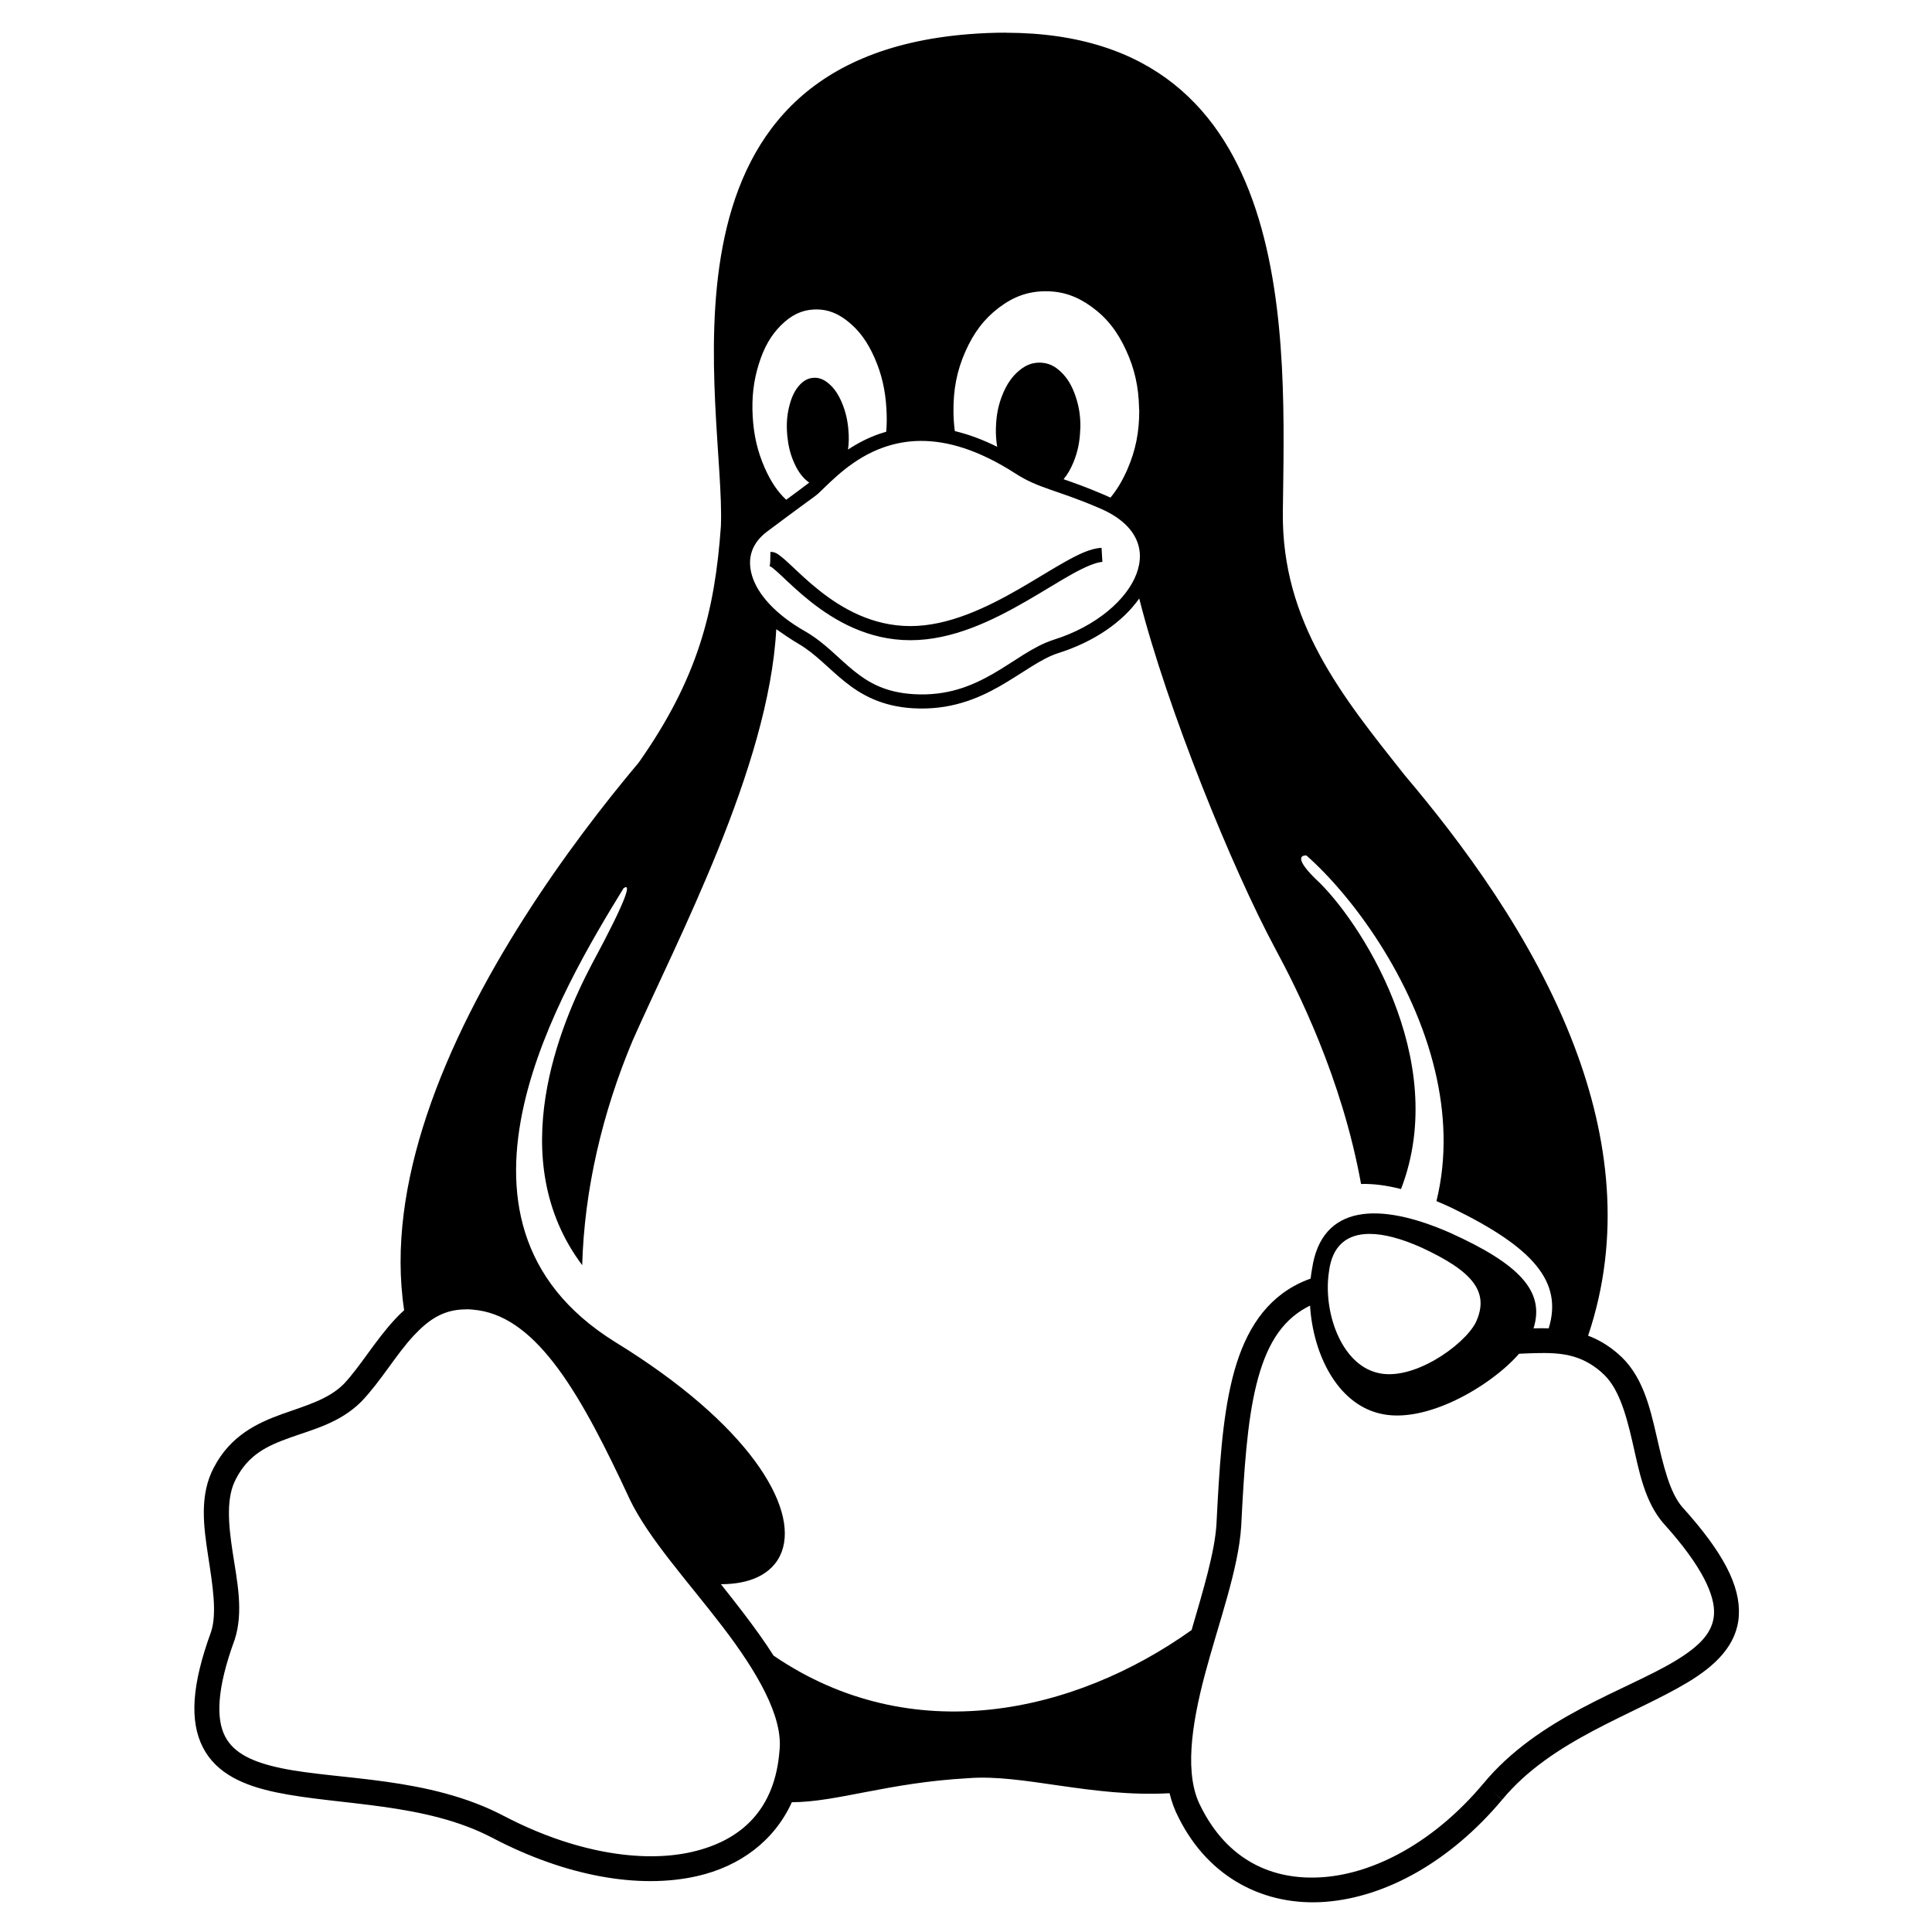 <?xml version="1.0" encoding="UTF-8" standalone="no"?>
<!-- Created with Inkscape (http://www.inkscape.org/) -->

<svg
   xmlns:dc="http://purl.org/dc/elements/1.1/"
   xmlns:cc="http://creativecommons.org/ns#"
   xmlns:rdf="http://www.w3.org/1999/02/22-rdf-syntax-ns#"
   xmlns:svg="http://www.w3.org/2000/svg"
   xmlns="http://www.w3.org/2000/svg"
   xmlns:sodipodi="http://sodipodi.sourceforge.net/DTD/sodipodi-0.dtd"
   xmlns:inkscape="http://www.inkscape.org/namespaces/inkscape"
   width="177.165"
   height="177.165"
   id="svg3007"
   version="1.1"
   inkscape:version="0.48.3.1 r9886"
   sodipodi:docname="tux_monochrome_small.svg"
   inkscape:export-filename="/home/philipp/_daten/shack/embroidery/tux/tux_monochrome_small.png"
   inkscape:export-xdpi="300"
   inkscape:export-ydpi="300">
  <defs
     id="defs3009" />
  <sodipodi:namedview
     id="base"
     pagecolor="#ffffff"
     bordercolor="#666666"
     borderopacity="1.0"
     inkscape:pageopacity="0.0"
     inkscape:pageshadow="2"
     inkscape:zoom="3.7479113"
     inkscape:cx="88.582672"
     inkscape:cy="88.582672"
     inkscape:document-units="mm"
     inkscape:current-layer="layer1"
     showgrid="false"
     inkscape:window-width="839"
     inkscape:window-height="886"
     inkscape:window-x="0"
     inkscape:window-y="27"
     inkscape:window-maximized="0"
     units="mm" />
  <g
     inkscape:label="Layer 1"
     inkscape:groupmode="layer"
     id="layer1"
     transform="translate(0,-875.194)">
    <path
       inkscape:connector-curvature="0"
       style="font-size:medium;font-style:normal;font-variant:normal;font-weight:normal;font-stretch:normal;text-indent:0;text-align:start;text-decoration:none;line-height:normal;letter-spacing:normal;word-spacing:normal;text-transform:none;direction:ltr;block-progression:tb;writing-mode:lr-tb;text-anchor:start;baseline-shift:baseline;color:#000000;fill:#000000;fill-opacity:1;stroke:none;stroke-width:309;marker:none;visibility:visible;display:inline;overflow:visible;enable-background:accumulate;font-family:Bitstream Vera Sans;-inkscape-font-specification:Bitstream Vera Sans"
       d="m 92.243,878.19 c -1.101,-0.002 -2.249,0.044 -3.447,0.14 -30.268,2.438 -22.24,34.414 -22.69,45.122 -0.553,7.831 -2.14,14.002 -7.526,21.657 -6.327,7.524 -15.235,19.702 -19.455,32.379 -1.992,5.983 -2.939,12.081 -2.064,17.853 -0.274,0.246 -0.535,0.503 -0.783,0.768 -1.858,1.983 -3.23,4.386 -4.76,6.004 -1.429,1.425 -3.465,1.968 -5.702,2.77 -2.238,0.803 -4.695,1.987 -6.187,4.849 0,0 0,0 -0.001,0 -0.002,0 -0.005,0.01 -0.008,0.014 l 0,0 c -1.35,2.522 -0.949,5.426 -0.536,8.117 0.412,2.691 0.83,5.233 0.276,6.958 -1.771,4.841 -1.997,8.19 -0.75,10.619 1.25,2.434 3.819,3.509 6.723,4.115 5.808,1.213 13.672,0.912 19.871,4.197 l 0.533,-1.005 -0.527,1.008 c 6.636,3.469 13.363,4.702 18.73,3.476 3.891,-0.889 7.05,-3.206 8.672,-6.771 4.198,-0.02 8.805,-1.799 16.184,-2.205 5.006,-0.403 11.26,1.778 18.453,1.378 0.188,0.78 0.46,1.531 0.833,2.244 0.004,0.01 0.007,0.014 0.011,0.021 2.788,5.576 7.969,8.126 13.491,7.691 5.529,-0.436 11.407,-3.696 16.158,-9.351 l -0.871,-0.732 0.878,0.724 c 4.529,-5.492 12.046,-7.769 17.031,-10.775 2.492,-1.503 4.515,-3.386 4.671,-6.119 0.156,-2.733 -1.448,-5.795 -5.137,-9.889 0,0 -0.001,-0 -0.001,-0 -0.001,0 -0.003,0 -0.004,0 -1.212,-1.37 -1.79,-3.908 -2.412,-6.612 -0.621,-2.702 -1.314,-5.616 -3.532,-7.505 l 0,0 c -0.004,-0.004 -0.009,-0.007 -0.013,-0.011 0,0 0,0 0,0 -0.883,-0.769 -1.8,-1.291 -2.724,-1.642 3.084,-9.146 1.874,-18.253 -1.239,-26.482 -3.82,-10.1 -10.49,-18.9 -15.584,-24.921 -5.702,-7.192 -11.279,-14.02 -11.169,-24.105 0.17,-15.392 1.693,-43.936 -25.392,-43.972 z m 3.667,23.713 c 1.537,0 2.85,0.45 4.198,1.429 1.37,0.994 2.357,2.239 3.152,3.977 0.781,1.694 1.156,3.351 1.193,5.317 0,0.052 0,0.096 0.015,0.147 0.015,2.018 -0.331,3.734 -1.097,5.486 -0.437,1 -0.939,1.84 -1.54,2.566 -0.204,-0.098 -0.416,-0.192 -0.635,-0.282 l 0,0 c -1.523,-0.652 -2.691,-1.067 -3.664,-1.405 0.353,-0.424 0.647,-0.927 0.905,-1.556 0.39,-0.95 0.582,-1.878 0.619,-2.983 0,-0.044 0.015,-0.081 0.015,-0.133 0.022,-1.06 -0.118,-1.966 -0.427,-2.894 -0.324,-0.972 -0.736,-1.672 -1.333,-2.253 -0.597,-0.582 -1.193,-0.847 -1.907,-0.869 -0.033,-0.002 -0.067,-0.002 -0.1,-0.002 -0.672,0.002 -1.255,0.232 -1.859,0.738 -0.633,0.53 -1.105,1.208 -1.495,2.15 -0.39,0.943 -0.582,1.878 -0.619,2.99 -0.007,0.044 -0.007,0.081 -0.007,0.125 -0.013,0.611 0.026,1.171 0.12,1.715 -1.375,-0.685 -2.671,-1.152 -3.887,-1.442 -0.069,-0.526 -0.109,-1.068 -0.122,-1.636 l 0,-0.155 c -0.022,-2.01 0.309,-3.734 1.083,-5.486 0.773,-1.753 1.731,-3.012 3.078,-4.036 1.348,-1.024 2.673,-1.495 4.242,-1.51 0.025,0 0.049,0 0.073,0 z m -21.036,1.665 c 1.02,0.002 1.932,0.343 2.876,1.097 1.024,0.817 1.797,1.863 2.445,3.336 0.648,1.473 0.994,2.946 1.09,4.684 l 0,0.015 c 0.046,0.73 0.041,1.417 -0.017,2.082 -0.202,0.057 -0.399,0.119 -0.593,0.186 -1.099,0.378 -2.068,0.894 -2.913,1.452 0.083,-0.583 0.095,-1.175 0.032,-1.835 -0.007,-0.037 -0.007,-0.066 -0.007,-0.103 -0.088,-0.876 -0.272,-1.613 -0.582,-2.357 -0.331,-0.773 -0.7,-1.318 -1.186,-1.738 -0.44,-0.38 -0.857,-0.555 -1.315,-0.552 -0.047,0 -0.095,0.002 -0.144,0.006 -0.516,0.044 -0.943,0.295 -1.348,0.788 -0.405,0.493 -0.67,1.105 -0.862,1.915 -0.191,0.81 -0.243,1.605 -0.162,2.519 0,0.037 0.007,0.066 0.007,0.103 0.088,0.884 0.265,1.62 0.582,2.364 0.324,0.766 0.7,1.311 1.186,1.731 0.081,0.07 0.162,0.133 0.242,0.19 -0.506,0.389 -0.747,0.569 -1.161,0.873 -0.266,0.195 -0.582,0.427 -0.95,0.698 -0.802,-0.751 -1.428,-1.696 -1.975,-2.939 -0.648,-1.473 -0.994,-2.946 -1.097,-4.684 l 0,-0.015 c -0.096,-1.738 0.074,-3.233 0.552,-4.779 0.479,-1.547 1.119,-2.666 2.047,-3.586 0.928,-0.921 1.863,-1.384 2.99,-1.443 0.088,-0.005 0.175,-0.007 0.262,-0.006 z m 9.567,12.058 c 2.37,-0.009 5.221,0.768 8.674,2.987 2.121,1.379 3.771,1.494 7.57,3.122 l 0.004,0.002 0.004,0.002 c 1.828,0.75 2.901,1.728 3.425,2.757 0.524,1.03 0.537,2.146 0.098,3.32 -0.878,2.349 -3.679,4.821 -7.609,6.048 l -0.003,0.001 -0.003,0.001 c -1.917,0.623 -3.588,1.998 -5.558,3.125 -1.97,1.127 -4.2,2.035 -7.231,1.86 0,-10e-6 0,0 0,0 -2.581,-0.15 -4.124,-1.027 -5.518,-2.148 -1.395,-1.121 -2.611,-2.53 -4.391,-3.575 l -0.005,-0.002 -0.005,-0.002 c -2.867,-1.621 -4.432,-3.495 -4.924,-5.12 -0.491,-1.625 -0.03,-3.012 1.392,-4.078 1.599,-1.199 2.71,-2.014 3.45,-2.557 0.735,-0.539 1.041,-0.742 1.275,-0.967 0.001,-0.002 0.003,-0.002 0.004,-0.003 0,0 0.001,-0.002 0.001,-0.002 1.202,-1.137 3.117,-3.21 6.005,-4.204 0.994,-0.342 2.103,-0.563 3.344,-0.568 z m 16.571,9.8 c -1.023,0.061 -2.094,0.587 -3.341,1.284 -1.247,0.696 -2.649,1.587 -4.169,2.464 -3.04,1.754 -6.538,3.432 -10.016,3.432 -3.483,0 -6.265,-1.608 -8.352,-3.262 -1.043,-0.827 -1.905,-1.66 -2.593,-2.304 -0.344,-0.322 -0.642,-0.597 -0.921,-0.811 -0.278,-0.214 -0.505,-0.427 -0.971,-0.427 l -0.022,0.979 c -0.033,0.328 -0.068,0.317 -0.054,0.326 0.022,0.014 0.13,0.052 0.256,0.149 0.205,0.158 0.489,0.415 0.826,0.73 0.674,0.632 1.57,1.5 2.674,2.374 2.207,1.749 5.275,3.542 9.157,3.542 3.887,0 7.565,-1.817 10.664,-3.605 1.549,-0.894 2.956,-1.787 4.153,-2.455 1.196,-0.668 2.203,-1.087 2.786,-1.122 l -0.077,-1.294 z m 3.455,4.652 c 2.582,10.177 8.587,24.877 12.446,32.051 2.051,3.806 6.133,11.893 7.896,21.636 1.117,-0.034 2.348,0.128 3.665,0.465 4.61,-11.952 -3.91,-24.827 -7.806,-28.412 -1.573,-1.526 -1.649,-2.21 -0.869,-2.178 4.227,3.738 9.776,11.256 11.795,19.743 0.921,3.87 1.117,7.938 0.129,11.952 0.483,0.201 0.974,0.419 1.471,0.655 7.401,3.604 10.138,6.737 8.822,11.014 -0.433,-0.015 -0.86,-0.013 -1.276,-0.003 -0.039,10e-4 -0.077,0.002 -0.116,0.003 1.072,-3.39 -1.302,-5.891 -7.629,-8.753 -6.562,-2.887 -11.79,-2.6 -12.674,3.255 -0.057,0.307 -0.102,0.619 -0.137,0.936 -0.49,0.17 -0.983,0.388 -1.477,0.658 -3.081,1.686 -4.763,4.745 -5.698,8.497 -0.935,3.749 -1.203,8.281 -1.46,13.376 0,0 0,0 0,0 -0.158,2.562 -1.211,6.027 -2.279,9.697 -10.749,7.668 -25.668,10.989 -38.334,2.345 -0.858,-1.358 -1.843,-2.703 -2.857,-4.03 -0.647,-0.847 -1.312,-1.69 -1.973,-2.52 1.3,0 2.406,-0.212 3.299,-0.617 1.111,-0.504 1.891,-1.313 2.277,-2.351 0.772,-2.077 -0.004,-5.008 -2.476,-8.354 -2.472,-3.346 -6.659,-7.122 -12.811,-10.895 0,0 -0.001,0 -0.001,-10e-4 -4.52,-2.812 -7.047,-6.258 -8.231,-10.001 -1.183,-3.742 -1.017,-7.789 -0.105,-11.785 1.75,-7.669 6.248,-15.128 9.117,-19.809 0.773,-0.568 0.276,1.055 -2.905,6.962 -2.851,5.401 -8.181,17.865 -0.883,27.594 0.195,-6.924 1.849,-13.985 4.624,-20.59 4.043,-9.165 12.5,-25.059 13.172,-37.726 0.346,0.251 1.536,1.054 2.067,1.356 0.001,0.001 0.003,0.001 0.004,0.002 1.551,0.914 2.717,2.249 4.226,3.462 1.512,1.215 3.401,2.265 6.255,2.431 l 0,0 c 3.331,0.193 5.87,-0.839 7.95,-2.028 2.077,-1.188 3.736,-2.502 5.308,-3.015 0.002,-0.001 0.004,-0.001 0.007,-0.002 3.322,-1.039 5.963,-2.877 7.466,-5.022 z m 21.098,58.265 c 1.345,-0.006 2.975,0.442 4.759,1.24 4.802,2.217 6.304,4.117 4.993,6.908 -1.105,2.106 -5.833,5.457 -9.073,4.573 -3.307,-0.854 -4.919,-5.619 -4.382,-9.22 0.288,-2.445 1.671,-3.492 3.702,-3.501 z m -5.433,6.581 c 0.271,4.404 2.45,8.895 6.303,9.867 4.217,1.111 10.296,-2.507 12.863,-5.458 0.512,-0.021 1.012,-0.046 1.498,-0.057 2.252,-0.054 4.14,0.074 6.07,1.762 l 0.006,0.01 0.007,0.01 c 1.483,1.256 2.188,3.63 2.799,6.29 0.611,2.659 1.1,5.556 2.933,7.62 l 0.002,0 0.002,0 c 3.524,3.911 4.657,6.555 4.561,8.242 -0.097,1.687 -1.318,2.94 -3.574,4.301 -4.51,2.72 -12.501,5.085 -17.605,11.268 -4.432,5.274 -9.836,8.171 -14.595,8.546 -4.759,0.376 -8.866,-1.6 -11.286,-6.459 l -0.005,-0.011 -0.005,-0.01 c -1.502,-2.857 -0.876,-7.365 0.389,-12.121 1.265,-4.756 3.083,-9.639 3.326,-13.608 l 0,-0.01 0,-0.01 c 0.257,-5.085 0.542,-9.526 1.396,-12.953 0.854,-3.426 2.199,-5.747 4.582,-7.051 0.111,-0.061 0.221,-0.118 0.331,-0.172 z m -77.393,0.332 c 0.356,0.001 0.732,0.031 1.133,0.092 2.698,0.409 5.05,2.295 7.317,5.369 2.267,3.074 4.376,7.271 6.543,11.926 l 0.003,0.01 0.003,0.01 c 1.742,3.636 5.418,7.635 8.534,11.713 3.115,4.079 5.527,8.173 5.213,11.307 l -0.002,0.013 -0.001,0.013 c -0.406,5.345 -3.421,8.254 -8.049,9.311 -4.627,1.057 -10.899,0 -17.164,-3.271 -0.002,0 -0.004,0 -0.005,0 -6.931,-3.671 -15.176,-3.306 -20.466,-4.411 -2.645,-0.552 -4.371,-1.383 -5.164,-2.926 -0.792,-1.543 -0.81,-4.236 0.874,-8.827 l 0.007,-0.019 0.007,-0.02 c 0.833,-2.568 0.216,-5.378 -0.188,-8.016 -0.404,-2.638 -0.602,-5.037 0.299,-6.709 l 0.004,-0.01 0.004,-0.01 c 1.153,-2.223 2.844,-3.017 4.944,-3.77 2.099,-0.753 4.588,-1.345 6.554,-3.314 l 0.01,-0.01 0.01,-0.01 c 1.817,-1.917 3.182,-4.32 4.779,-6.025 1.348,-1.439 2.697,-2.393 4.73,-2.407 0.024,0 0.047,0 0.071,0 z"
       id="path154" />
  </g>
</svg>
